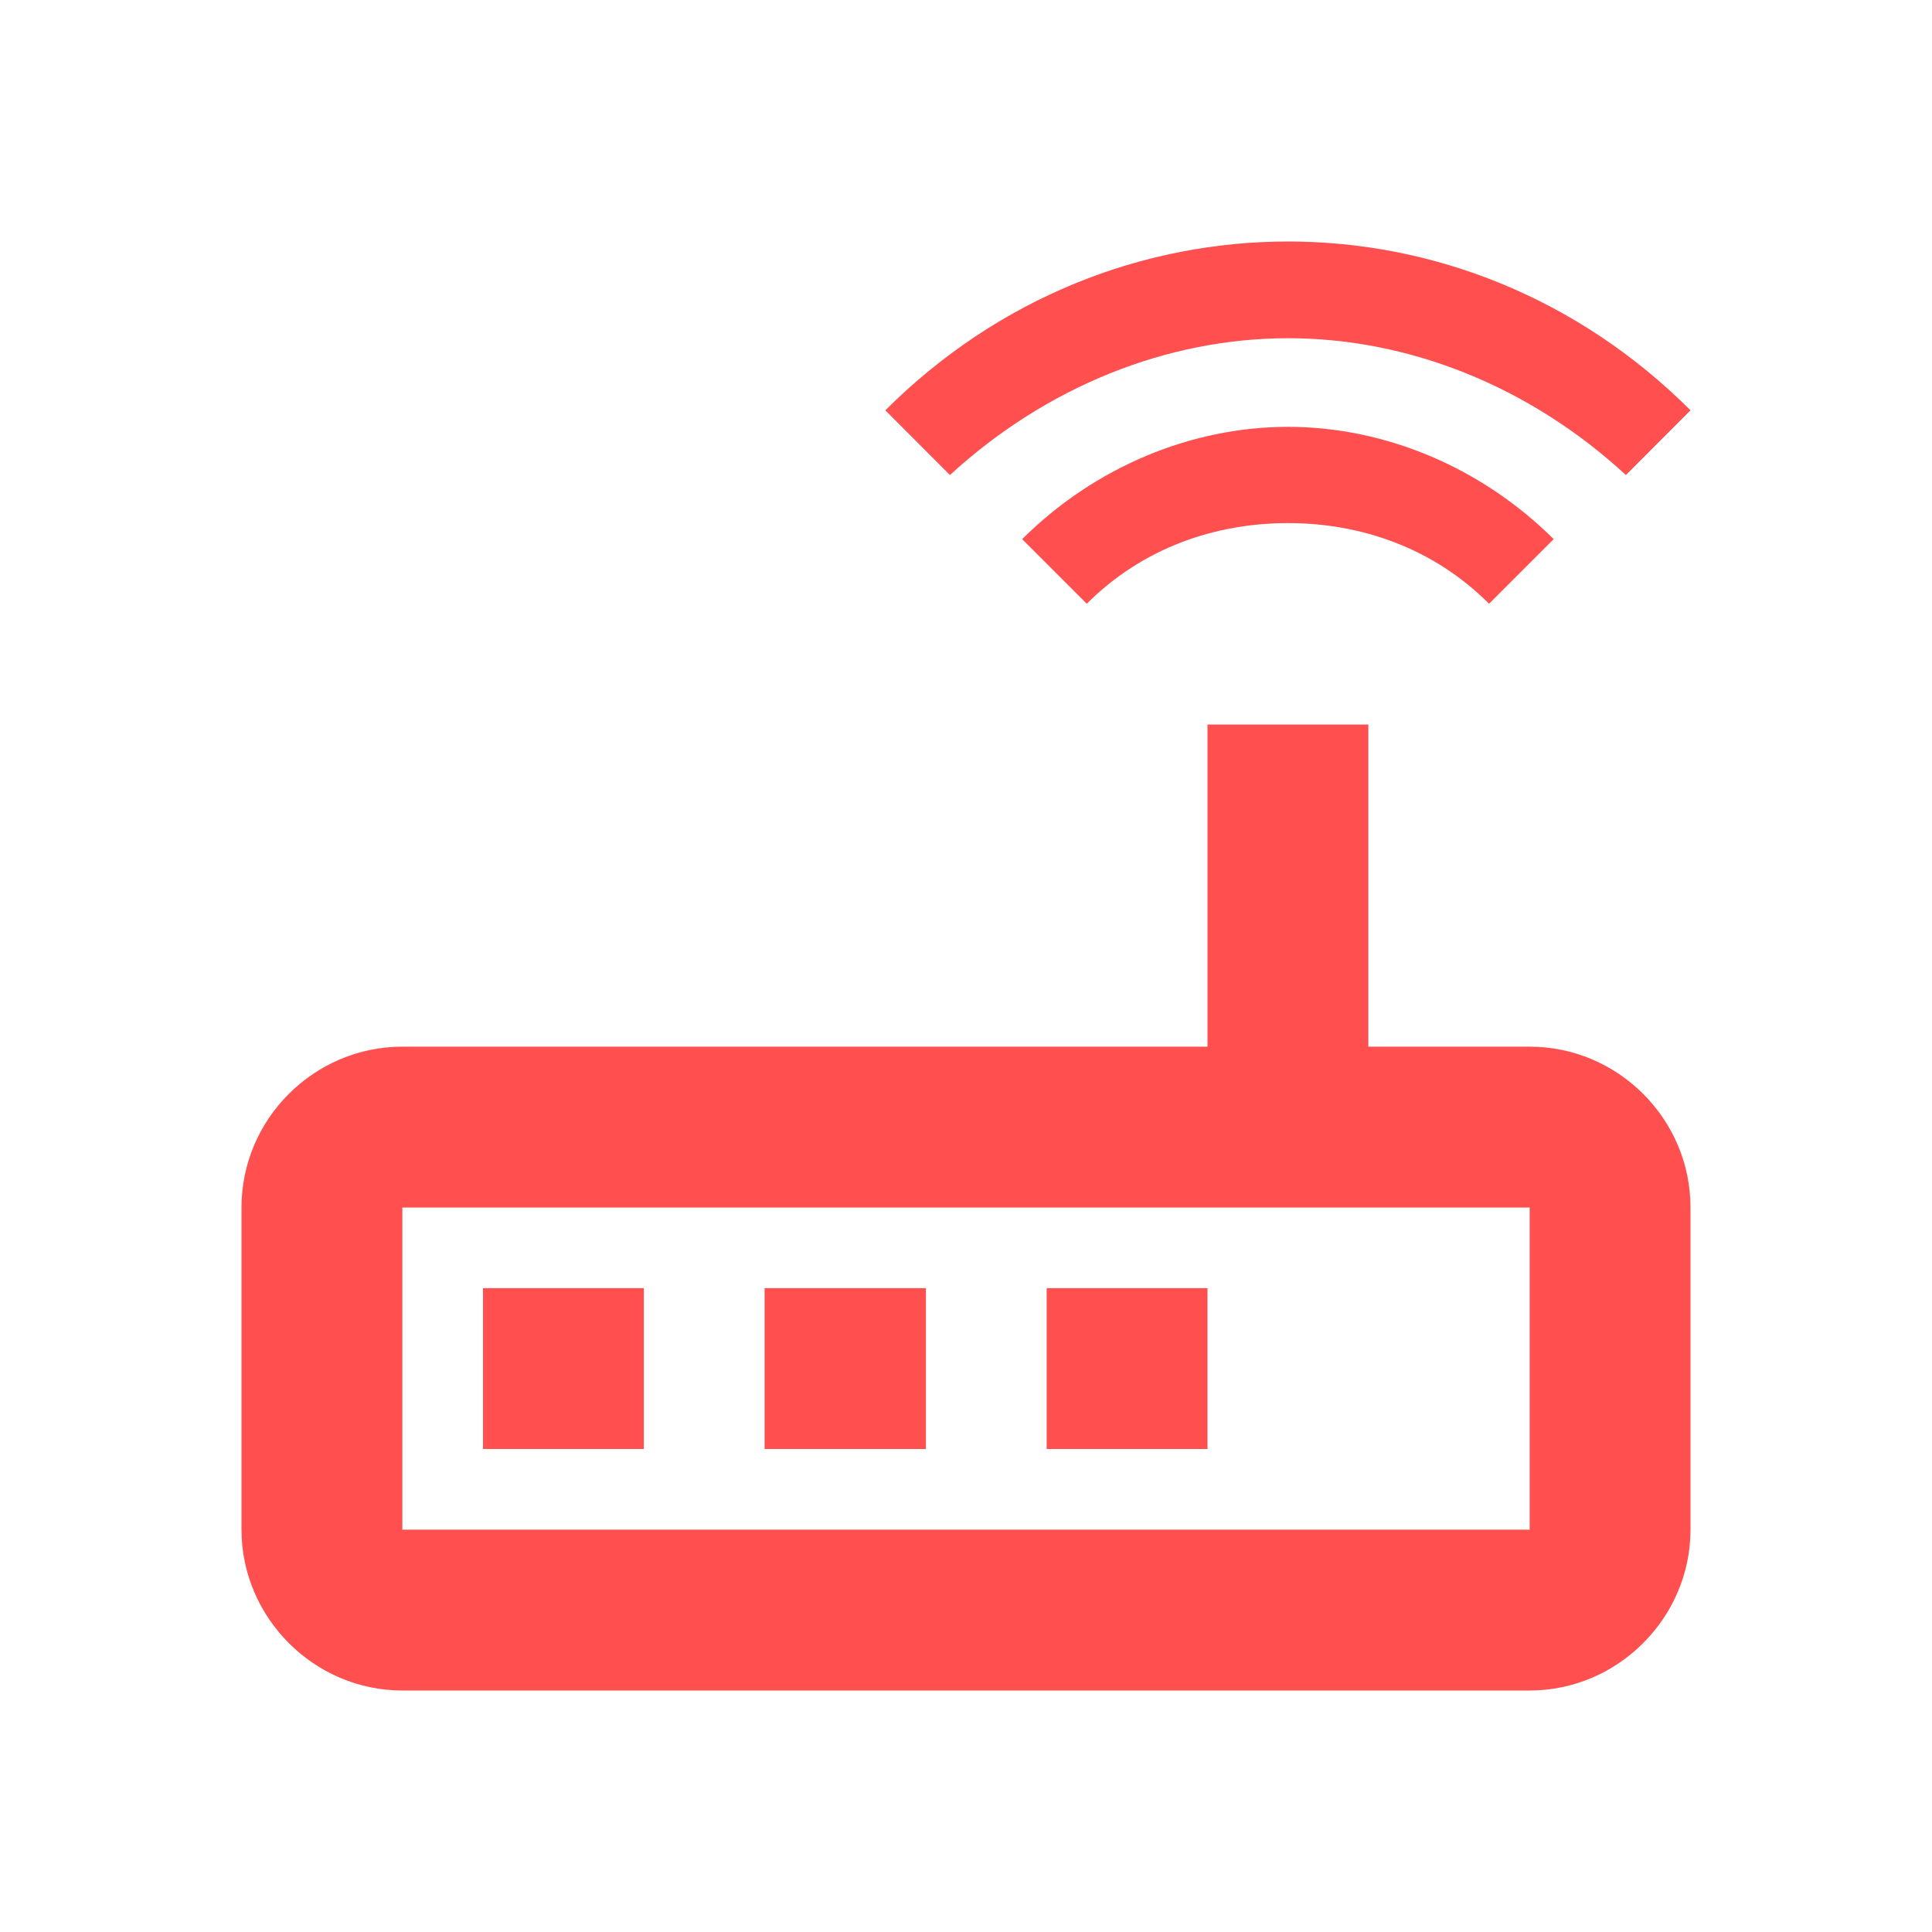 <svg xmlns="http://www.w3.org/2000/svg" xmlns:xlink="http://www.w3.org/1999/xlink" width="16" height="16" viewBox="0 0 16 16" version="1.1">
<g id="surface1">
<path style=" stroke:none;fill-rule:nonzero;fill:rgb(100%,30.98%,30.98%);fill-opacity:1;" d="M 10.668 2.801 C 11.668 2.801 12.668 3.199 13.465 3.934 L 14 3.398 C 13.066 2.465 11.867 2 10.668 2 C 9.465 2 8.266 2.465 7.332 3.398 L 7.867 3.934 C 8.668 3.199 9.668 2.801 10.668 2.801 Z M 8.465 4.465 L 9 5 C 9.465 4.535 10.066 4.332 10.668 4.332 C 11.266 4.332 11.867 4.535 12.332 5 L 12.867 4.465 C 12.266 3.867 11.465 3.535 10.668 3.535 C 9.867 3.535 9.066 3.867 8.465 4.465 Z M 12.668 8.668 L 11.332 8.668 L 11.332 6 L 10 6 L 10 8.668 L 3.332 8.668 C 2.602 8.668 2 9.266 2 10 L 2 12.668 C 2 13.398 2.602 14 3.332 14 L 12.668 14 C 13.398 14 14 13.398 14 12.668 L 14 10 C 14 9.266 13.398 8.668 12.668 8.668 Z M 12.668 12.668 L 3.332 12.668 L 3.332 10 L 12.668 10 Z M 4 10.668 L 5.332 10.668 L 5.332 12 L 4 12 Z M 6.332 10.668 L 7.668 10.668 L 7.668 12 L 6.332 12 Z M 8.668 10.668 L 10 10.668 L 10 12 L 8.668 12 Z M 8.668 10.668 "/>
</g>
</svg>
